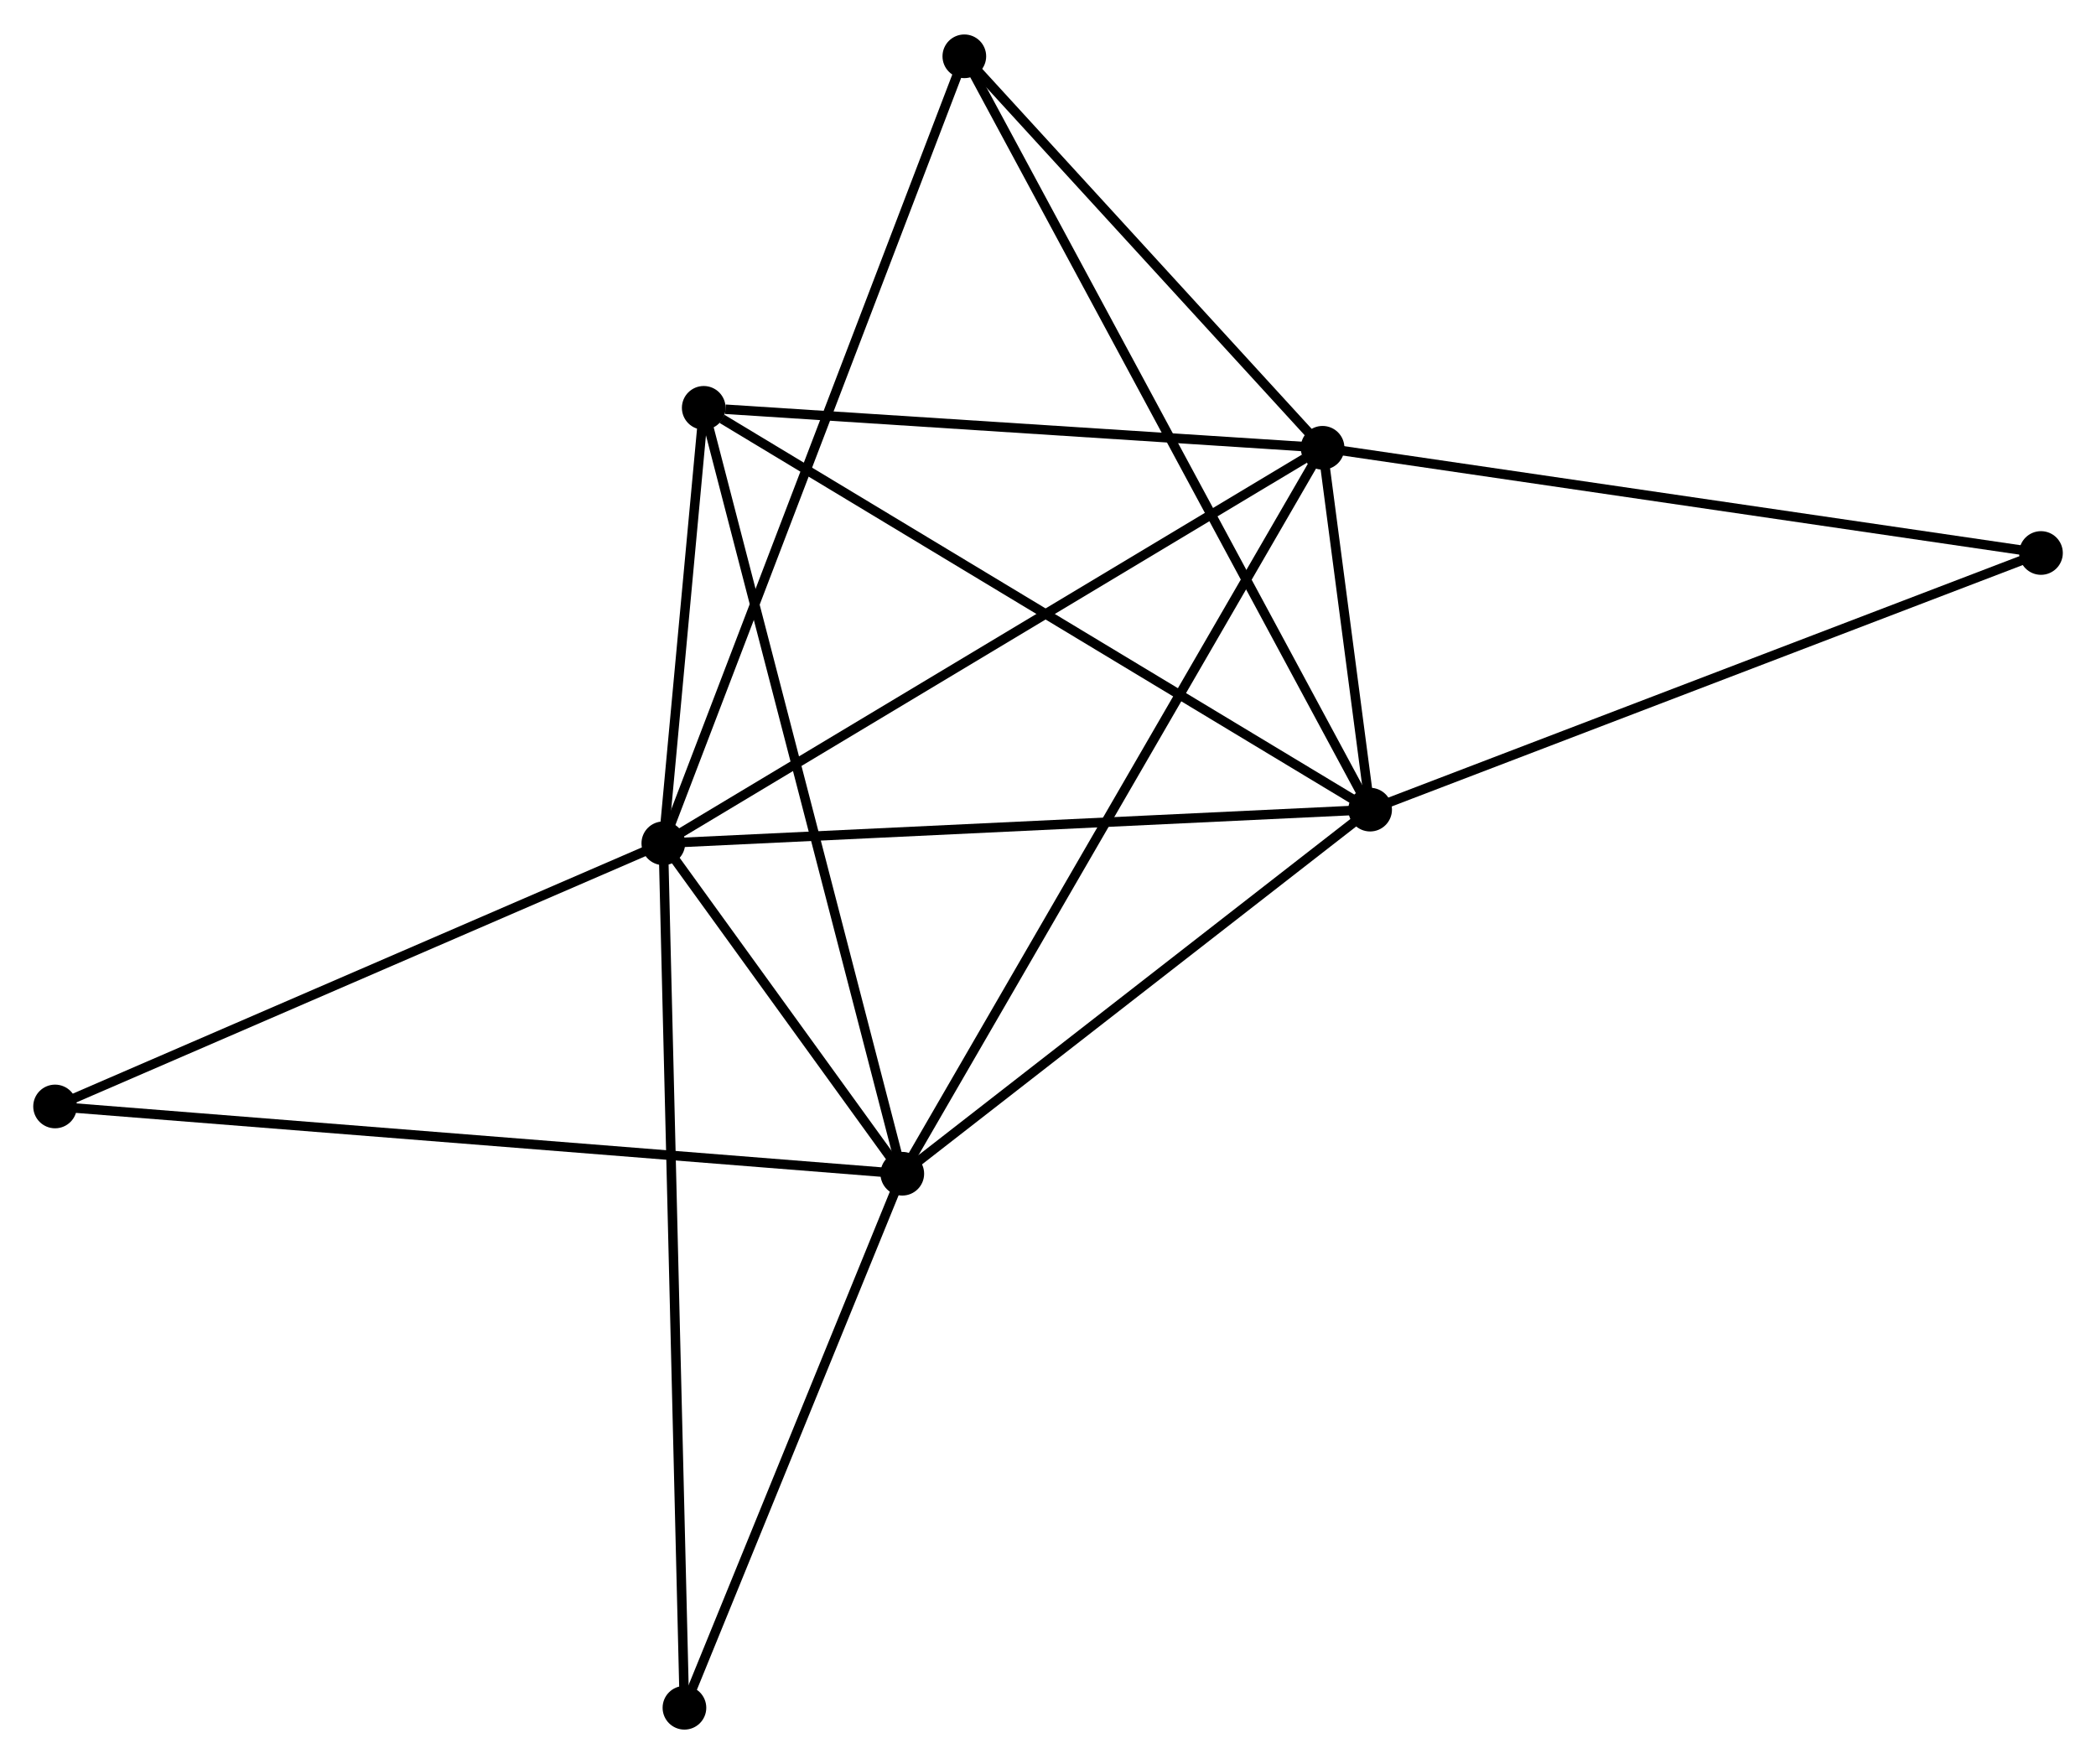 <?xml version="1.0" encoding="UTF-8" standalone="no"?>
<!DOCTYPE svg PUBLIC "-//W3C//DTD SVG 1.1//EN"
 "http://www.w3.org/Graphics/SVG/1.1/DTD/svg11.dtd">
<!-- Generated by graphviz version 2.36.0 (20140111.2315)
 -->
<!-- Title: %3 Pages: 1 -->
<svg width="221pt" height="186pt"
 viewBox="0.00 0.00 220.75 185.53" xmlns="http://www.w3.org/2000/svg" xmlns:xlink="http://www.w3.org/1999/xlink">
<g id="graph0" class="graph" transform="scale(1 1) rotate(0) translate(4 181.531)">
<title>%3</title>
<!-- 0 -->
<g id="node1" class="node"><title>0</title>
<ellipse fill="black" stroke="black" cx="65.861" cy="-92.845" rx="1.8" ry="1.8"/>
</g>
<!-- 1 -->
<g id="node2" class="node"><title>1</title>
<ellipse fill="black" stroke="black" cx="140.301" cy="-96.391" rx="1.8" ry="1.8"/>
</g>
<!-- 0&#45;&#45;1 -->
<g id="edge1" class="edge"><title>0&#45;&#45;1</title>
<path fill="none" stroke="black" d="M67.701,-92.933C77.91,-93.419 127.521,-95.782 138.252,-96.293"/>
</g>
<!-- 2 -->
<g id="node3" class="node"><title>2</title>
<ellipse fill="black" stroke="black" cx="91.029" cy="-58.045" rx="1.8" ry="1.8"/>
</g>
<!-- 0&#45;&#45;2 -->
<g id="edge2" class="edge"><title>0&#45;&#45;2</title>
<path fill="none" stroke="black" d="M66.942,-91.35C71.007,-85.73 85.36,-65.883 89.746,-59.819"/>
</g>
<!-- 3 -->
<g id="node4" class="node"><title>3</title>
<ellipse fill="black" stroke="black" cx="135.293" cy="-134.5" rx="1.8" ry="1.8"/>
</g>
<!-- 0&#45;&#45;3 -->
<g id="edge3" class="edge"><title>0&#45;&#45;3</title>
<path fill="none" stroke="black" d="M67.577,-93.875C77.1,-99.588 123.373,-127.349 133.382,-133.353"/>
</g>
<!-- 4 -->
<g id="node5" class="node"><title>4</title>
<ellipse fill="black" stroke="black" cx="70.117" cy="-138.707" rx="1.8" ry="1.8"/>
</g>
<!-- 0&#45;&#45;4 -->
<g id="edge4" class="edge"><title>0&#45;&#45;4</title>
<path fill="none" stroke="black" d="M66.044,-94.816C66.744,-102.36 69.249,-129.352 69.94,-136.795"/>
</g>
<!-- 5 -->
<g id="node6" class="node"><title>5</title>
<ellipse fill="black" stroke="black" cx="97.563" cy="-175.731" rx="1.8" ry="1.8"/>
</g>
<!-- 0&#45;&#45;5 -->
<g id="edge5" class="edge"><title>0&#45;&#45;5</title>
<path fill="none" stroke="black" d="M66.523,-94.576C70.649,-105.363 92.789,-163.25 96.904,-174.009"/>
</g>
<!-- 6 -->
<g id="node7" class="node"><title>6</title>
<ellipse fill="black" stroke="black" cx="1.8" cy="-65.129" rx="1.8" ry="1.8"/>
</g>
<!-- 0&#45;&#45;6 -->
<g id="edge6" class="edge"><title>0&#45;&#45;6</title>
<path fill="none" stroke="black" d="M64.013,-92.046C54.658,-87.998 12.618,-69.809 3.534,-65.879"/>
</g>
<!-- 7 -->
<g id="node8" class="node"><title>7</title>
<ellipse fill="black" stroke="black" cx="68.085" cy="-1.8" rx="1.8" ry="1.8"/>
</g>
<!-- 0&#45;&#45;7 -->
<g id="edge7" class="edge"><title>0&#45;&#45;7</title>
<path fill="none" stroke="black" d="M65.908,-90.944C66.197,-79.095 67.75,-15.509 68.039,-3.691"/>
</g>
<!-- 1&#45;&#45;2 -->
<g id="edge8" class="edge"><title>1&#45;&#45;2</title>
<path fill="none" stroke="black" d="M138.661,-95.115C131.181,-89.293 100.322,-65.278 92.725,-59.365"/>
</g>
<!-- 1&#45;&#45;3 -->
<g id="edge9" class="edge"><title>1&#45;&#45;3</title>
<path fill="none" stroke="black" d="M140.032,-98.44C139.154,-105.118 136.384,-126.199 135.54,-132.623"/>
</g>
<!-- 1&#45;&#45;4 -->
<g id="edge10" class="edge"><title>1&#45;&#45;4</title>
<path fill="none" stroke="black" d="M138.566,-97.437C128.94,-103.24 82.166,-131.443 72.049,-137.542"/>
</g>
<!-- 1&#45;&#45;5 -->
<g id="edge11" class="edge"><title>1&#45;&#45;5</title>
<path fill="none" stroke="black" d="M139.408,-98.048C133.846,-108.373 103.998,-163.784 98.45,-174.083"/>
</g>
<!-- 8 -->
<g id="node9" class="node"><title>8</title>
<ellipse fill="black" stroke="black" cx="210.955" cy="-123.42" rx="1.8" ry="1.8"/>
</g>
<!-- 1&#45;&#45;8 -->
<g id="edge12" class="edge"><title>1&#45;&#45;8</title>
<path fill="none" stroke="black" d="M142.047,-97.059C151.822,-100.798 199.654,-119.097 209.269,-122.775"/>
</g>
<!-- 2&#45;&#45;3 -->
<g id="edge13" class="edge"><title>2&#45;&#45;3</title>
<path fill="none" stroke="black" d="M91.953,-59.642C97.714,-69.592 128.628,-122.988 134.374,-132.912"/>
</g>
<!-- 2&#45;&#45;4 -->
<g id="edge14" class="edge"><title>2&#45;&#45;4</title>
<path fill="none" stroke="black" d="M90.512,-60.039C87.619,-71.199 73.462,-125.806 70.616,-136.783"/>
</g>
<!-- 2&#45;&#45;6 -->
<g id="edge15" class="edge"><title>2&#45;&#45;6</title>
<path fill="none" stroke="black" d="M89.165,-58.193C77.553,-59.115 15.236,-64.062 3.653,-64.982"/>
</g>
<!-- 2&#45;&#45;7 -->
<g id="edge16" class="edge"><title>2&#45;&#45;7</title>
<path fill="none" stroke="black" d="M90.265,-56.174C86.782,-47.634 72.412,-12.409 68.875,-3.736"/>
</g>
<!-- 3&#45;&#45;4 -->
<g id="edge17" class="edge"><title>3&#45;&#45;4</title>
<path fill="none" stroke="black" d="M133.413,-134.621C124.062,-135.225 82.614,-137.901 72.398,-138.56"/>
</g>
<!-- 3&#45;&#45;5 -->
<g id="edge18" class="edge"><title>3&#45;&#45;5</title>
<path fill="none" stroke="black" d="M134.038,-135.872C128.309,-142.132 104.679,-167.954 98.861,-174.312"/>
</g>
<!-- 3&#45;&#45;8 -->
<g id="edge19" class="edge"><title>3&#45;&#45;8</title>
<path fill="none" stroke="black" d="M137.163,-134.226C147.631,-132.693 198.853,-125.192 209.15,-123.684"/>
</g>
</g>
</svg>
